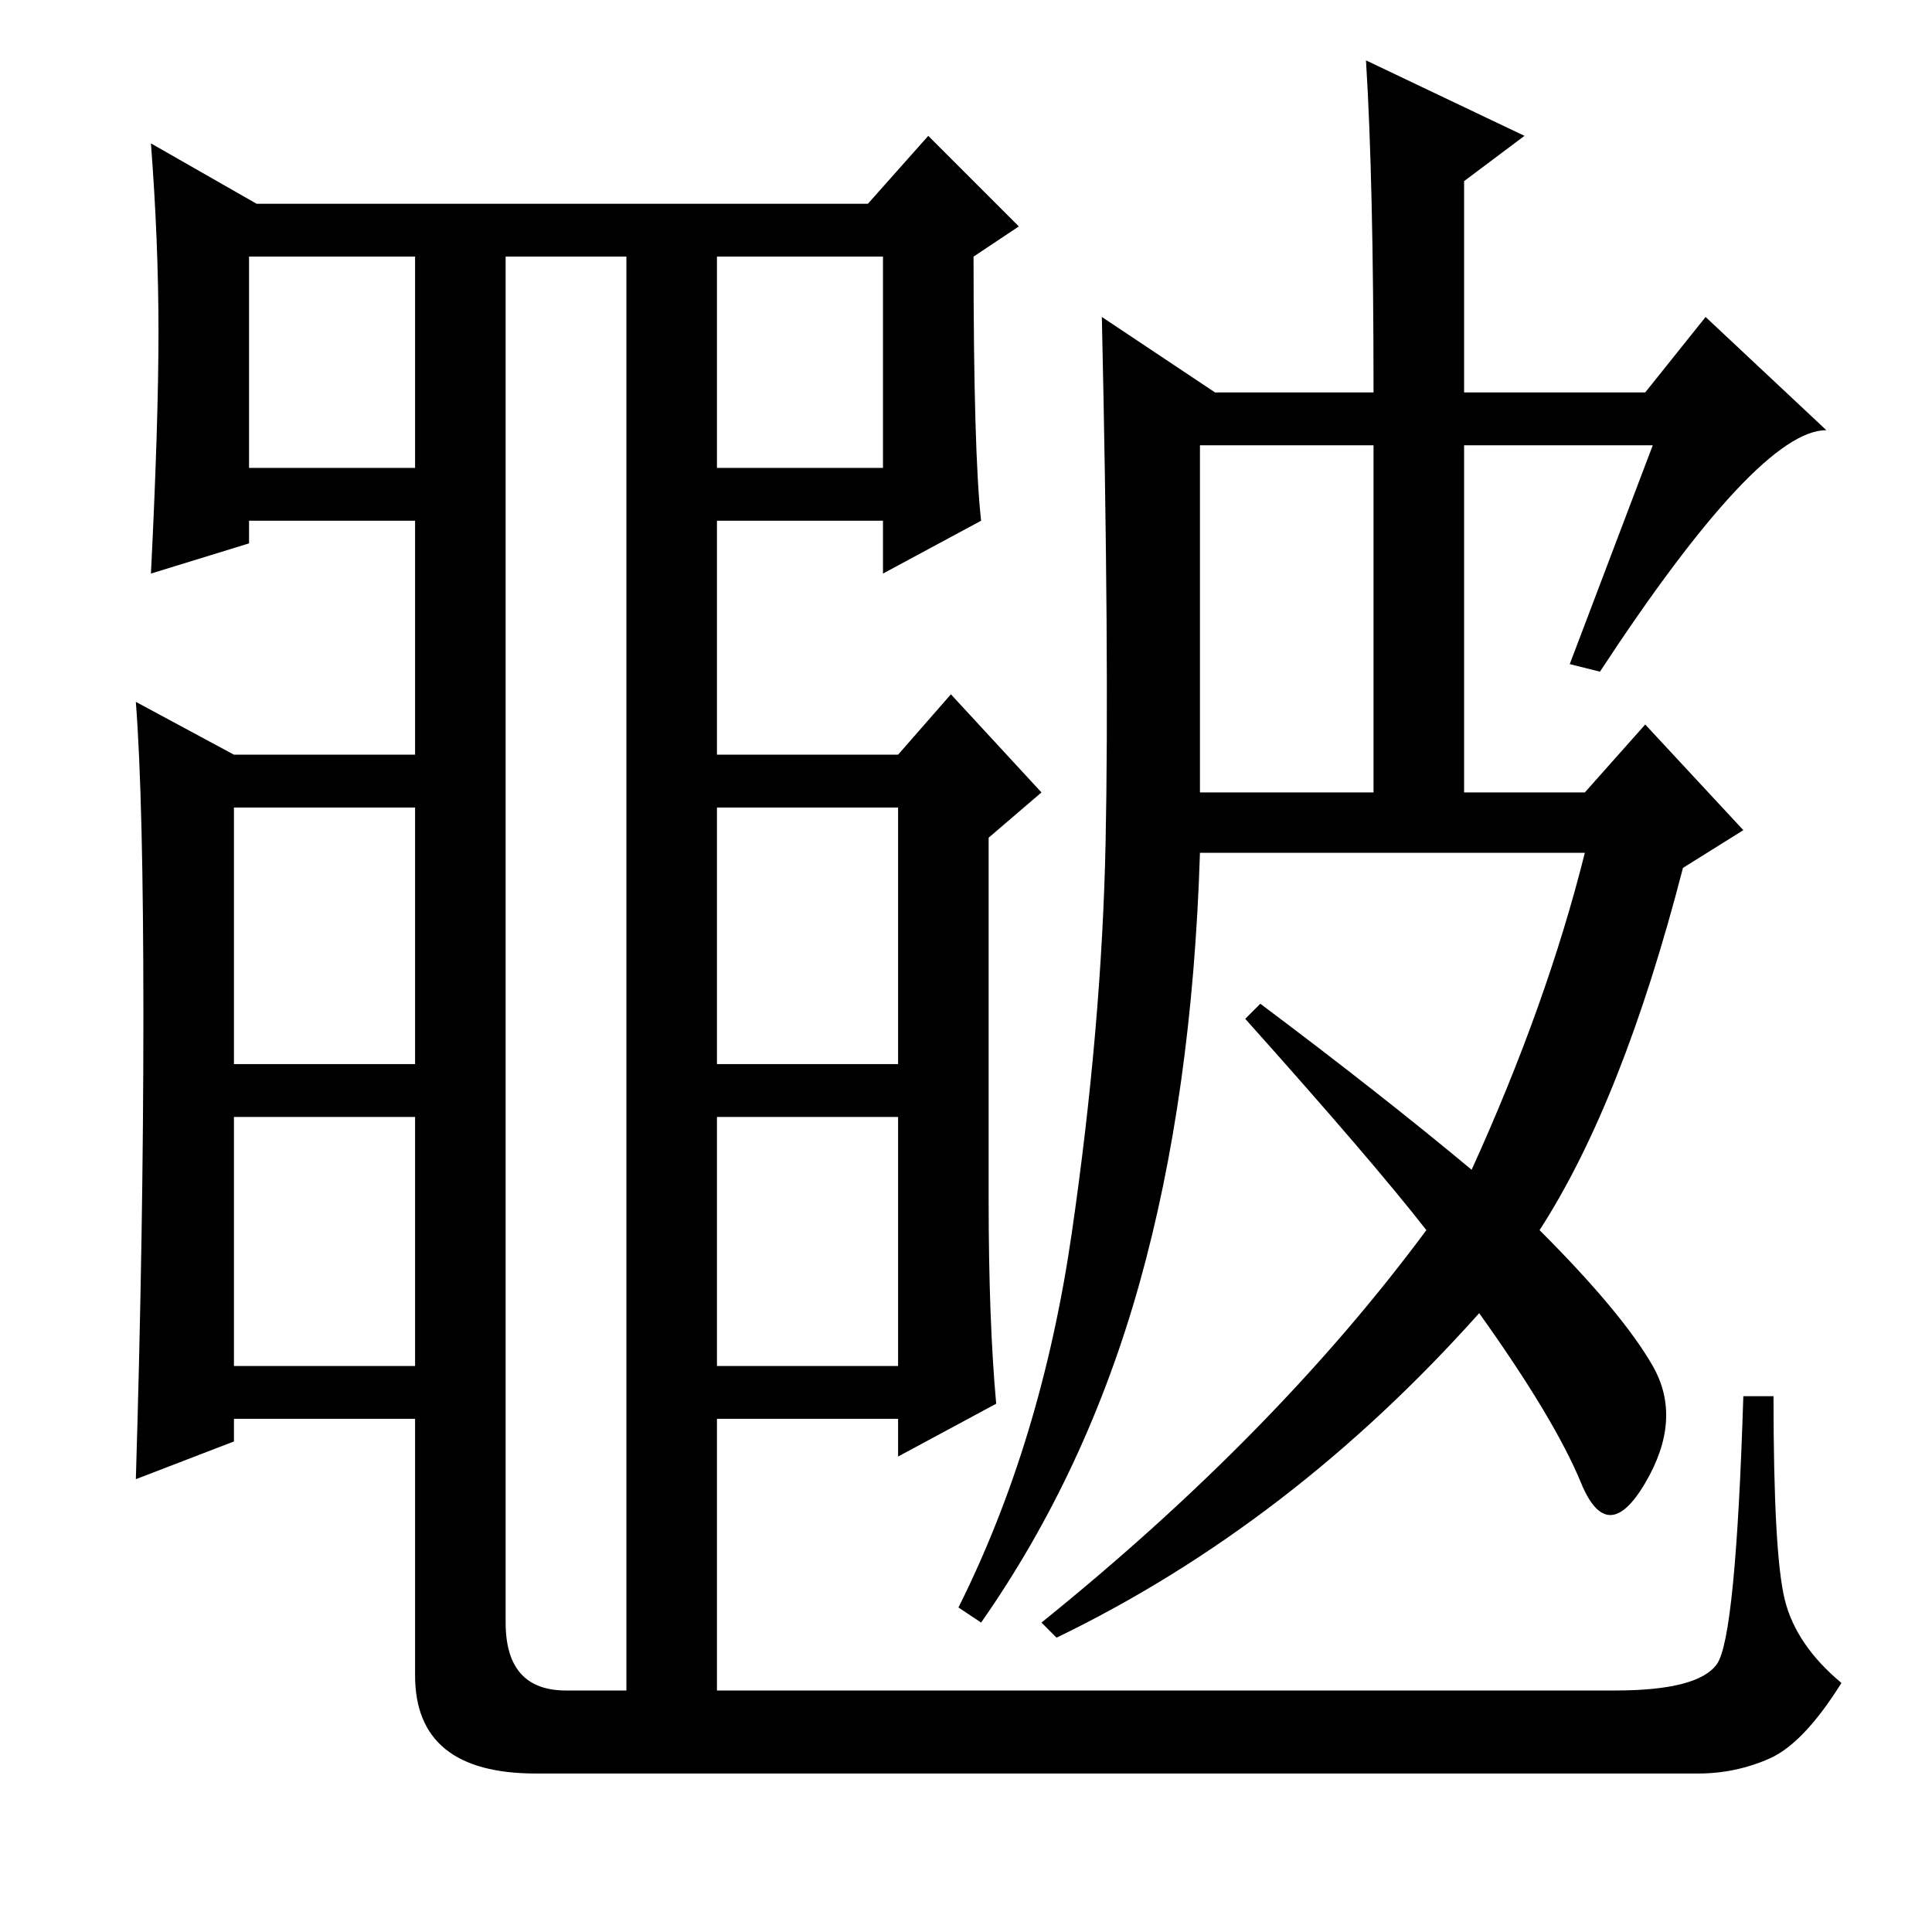 <?xml version="1.0" standalone="no"?>
<!DOCTYPE svg PUBLIC "-//W3C//DTD SVG 1.1//EN" "http://www.w3.org/Graphics/SVG/1.1/DTD/svg11.dtd" >
<svg xmlns="http://www.w3.org/2000/svg" xmlns:xlink="http://www.w3.org/1999/xlink" version="1.1" viewBox="0 -36 256 256">
  <g transform="matrix(1 0 0 -1 0 220)">
   <path fill="currentColor"
d="M131 97q0 -16 1 -27l-13 -7v5h-24v-36h119q11 0 13.5 3.5t3.5 35.5h4q0 -21 1.5 -27t7.5 -11q-5 -8 -9.5 -10t-9.5 -2h-154q-16 0 -16 13v34h-24v-3l-13 -5q1 33 1 61.5t-1 41.5l13 -7h24v31h-22v-3l-13 -4q1 20 1 32t-1 25l14 -8h81l8 9l12 -12l-6 -4q0 -26 1 -35
l-13 -7v7h-22v-31h24l7 8l12 -13l-7 -6v-48zM55 222h-22v-28h22v28zM75 32h8v190h-16v-181q0 -9 8 -9zM117 222h-22v-28h22v28zM31 149v-34h24v34h-24zM119 149h-24v-34h24v34zM31 108v-33h24v33h-24zM119 108h-24v-33h24v33zM159 151h23v46h-23v-46zM165 121l2 2
q16 -12 28 -22q10 22 15 42h-51q-1 -32 -8 -57t-21 -45l-3 2q11 22 15 49.5t4.5 52t-0.5 69.5l15 -10h21q0 28 -1 44l21 -10l-8 -6v-28h24l8 10l16 -15q-9 0 -30 -32l-4 1l11 29h-25v-46h16l8 9l13 -14l-8 -5q-8 -31 -19 -48q11 -11 15 -18t-1 -15.5t-8.5 0t-13.5 22.5
q-25 -28 -56 -43l-2 2q31 25 51 52q-7 9 -24 28z" />
  </g>

</svg>
